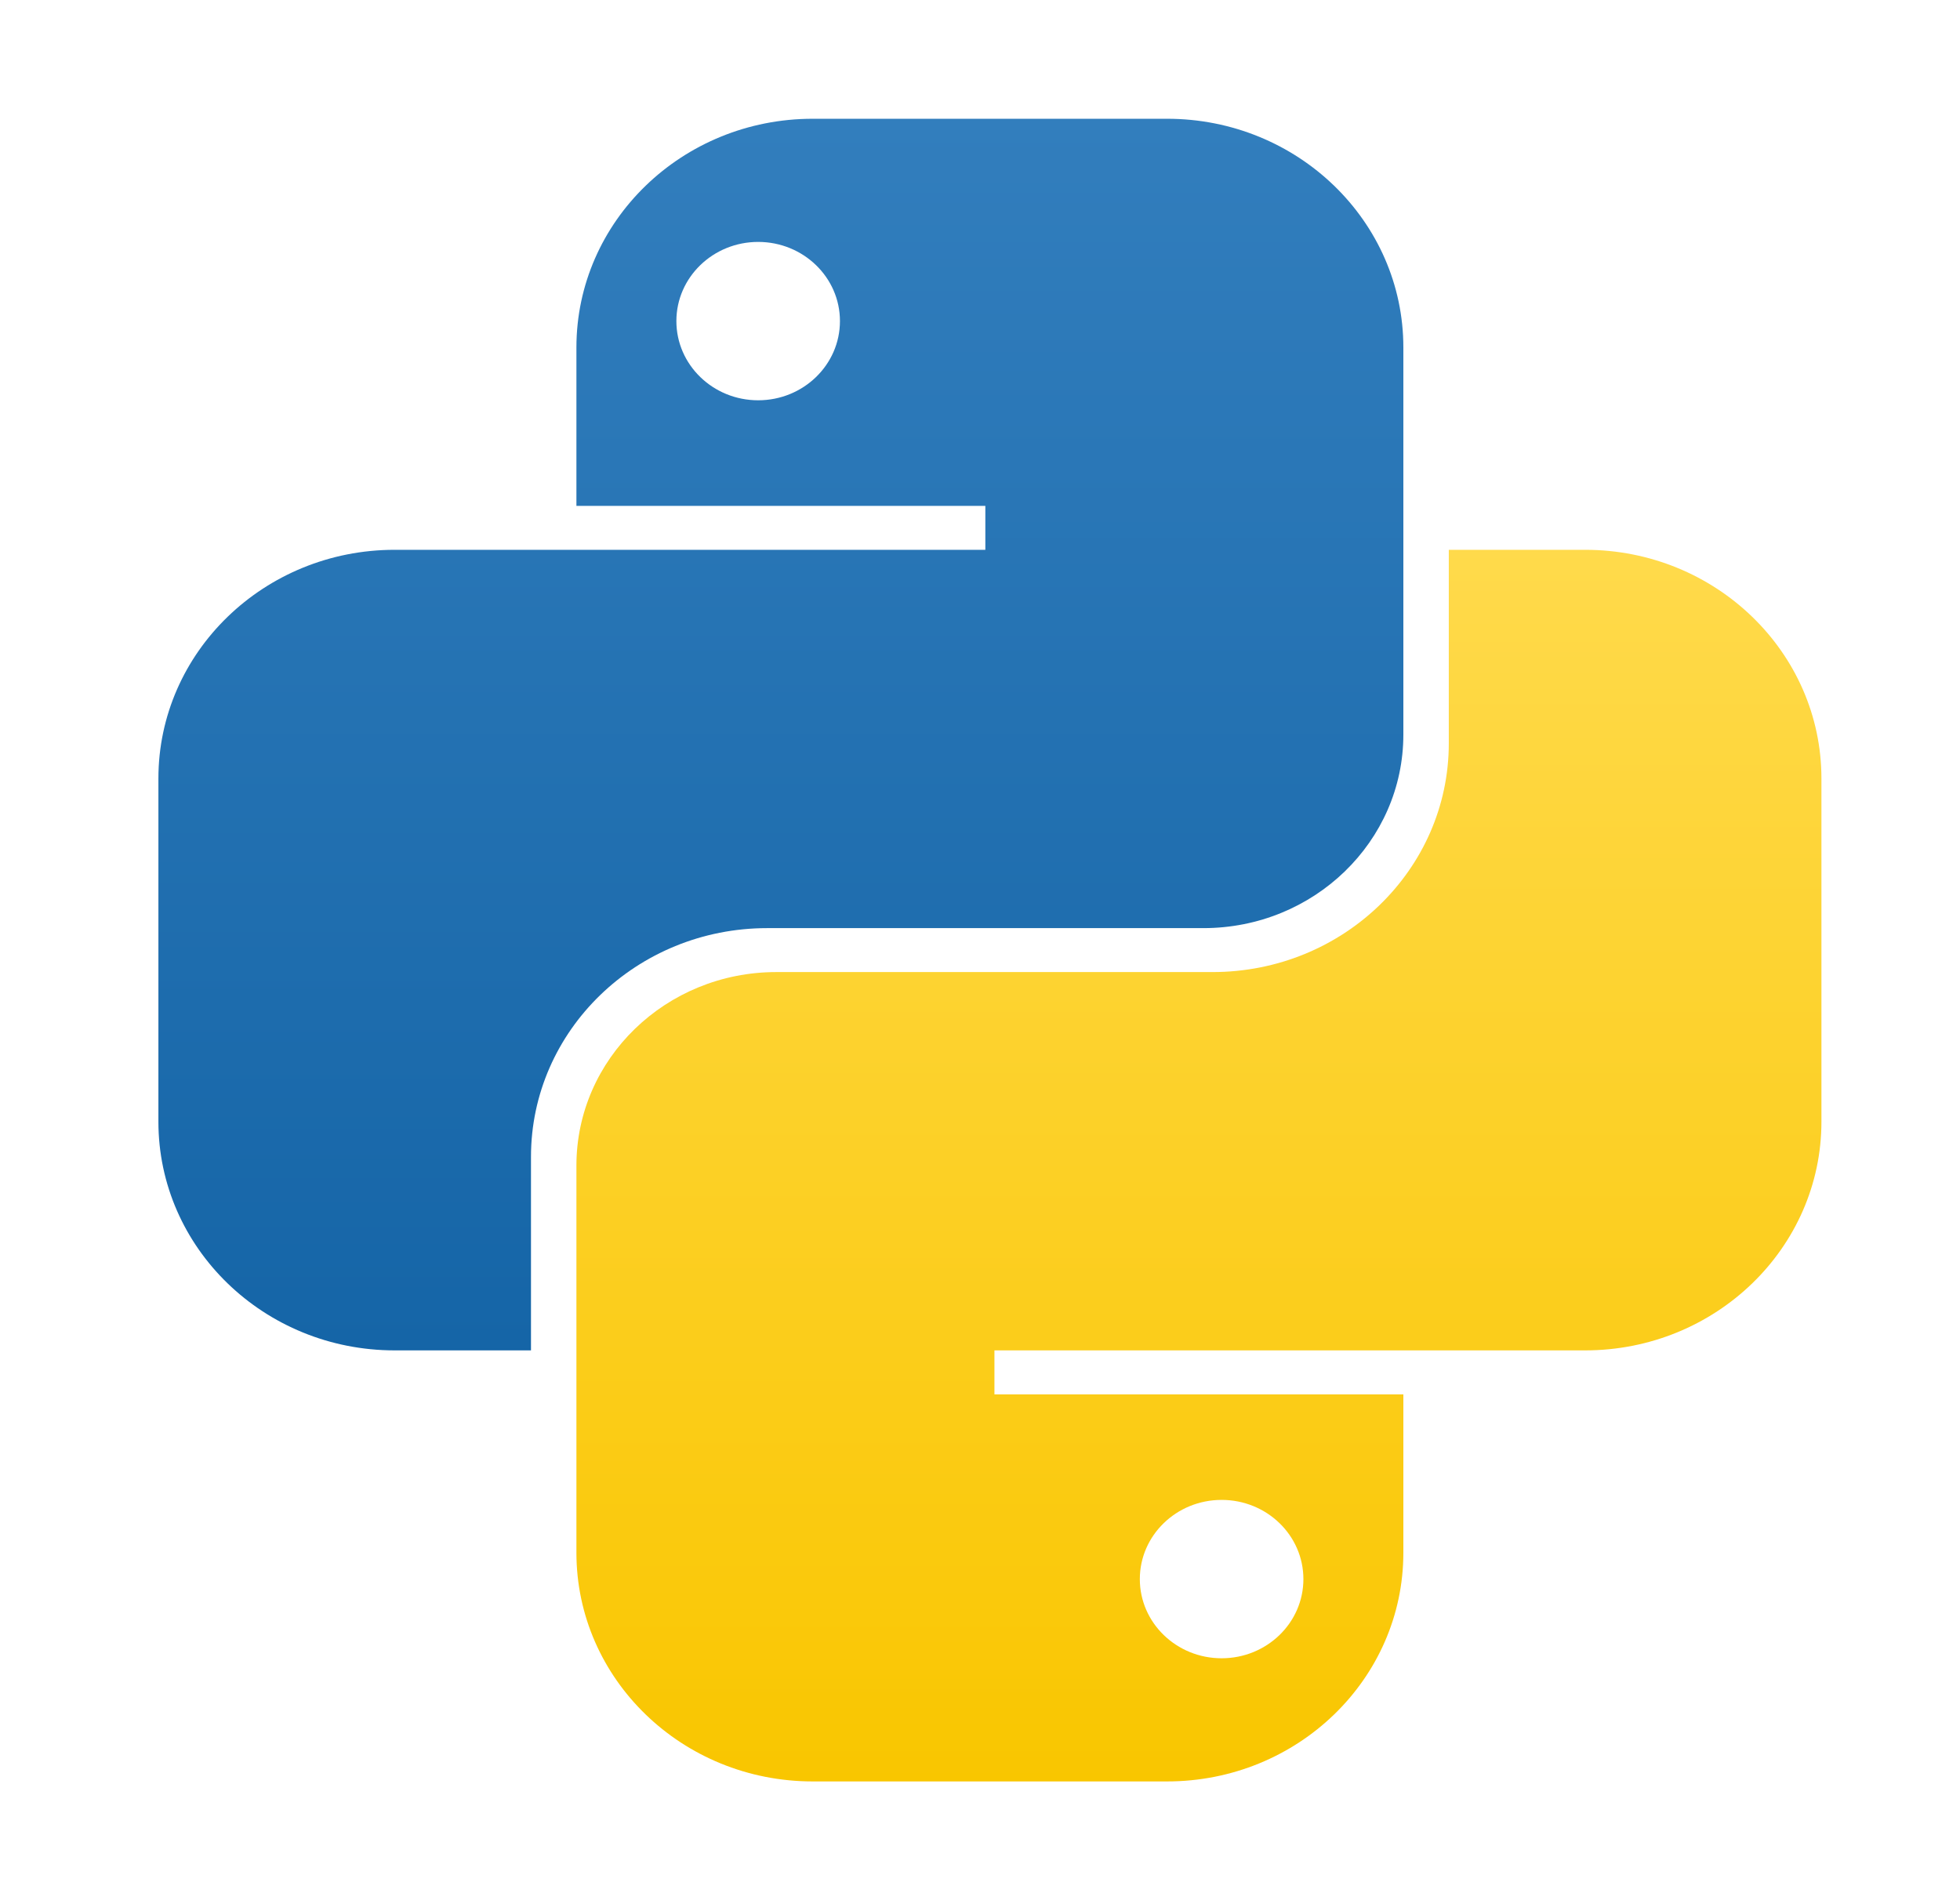 <svg width="33" height="32" viewBox="0 0 33 32" fill="none" xmlns="http://www.w3.org/2000/svg">
<path fill-rule="evenodd" clip-rule="evenodd" d="M13.683 2C11.486 2 9.705 3.725 9.705 5.852V8.519H16.59V9.259H6.645C4.448 9.259 2.667 10.984 2.667 13.111L2.667 18.889C2.667 21.016 4.448 22.741 6.645 22.741H8.94V19.482C8.94 17.354 10.721 15.63 12.918 15.63H20.262C22.121 15.63 23.628 14.17 23.628 12.37V5.852C23.628 3.725 21.847 2 19.65 2H13.683ZM12.765 6.741C13.525 6.741 14.142 6.144 14.142 5.407C14.142 4.671 13.525 4.074 12.765 4.074C12.005 4.074 11.388 4.671 11.388 5.407C11.388 6.144 12.005 6.741 12.765 6.741Z" fill="url(#paint0_linear_213_220)"/>
<path fill-rule="evenodd" clip-rule="evenodd" d="M19.65 30C21.847 30 23.628 28.276 23.628 26.148V23.482L16.743 23.482L16.743 22.741L26.688 22.741C28.886 22.741 30.667 21.016 30.667 18.889V13.111C30.667 10.984 28.886 9.259 26.688 9.259L24.393 9.259V12.518C24.393 14.646 22.612 16.37 20.415 16.37L13.071 16.37C11.212 16.37 9.705 17.83 9.705 19.63L9.705 26.148C9.705 28.276 11.486 30 13.683 30H19.65ZM20.568 25.259C19.808 25.259 19.191 25.856 19.191 26.593C19.191 27.329 19.808 27.926 20.568 27.926C21.329 27.926 21.945 27.329 21.945 26.593C21.945 25.856 21.329 25.259 20.568 25.259Z" fill="url(#paint1_linear_213_220)"/>
<defs>
<linearGradient id="paint0_linear_213_220" x1="13.148" y1="2" x2="13.148" y2="22.741" gradientUnits="userSpaceOnUse">
<stop stop-color="#327EBD"/>
<stop offset="1" stop-color="#1565A7"/>
</linearGradient>
<linearGradient id="paint1_linear_213_220" x1="20.186" y1="9.259" x2="20.186" y2="30" gradientUnits="userSpaceOnUse">
<stop stop-color="#FFDA4B"/>
<stop offset="1" stop-color="#F9C600"/>
</linearGradient>
</defs>
</svg>
